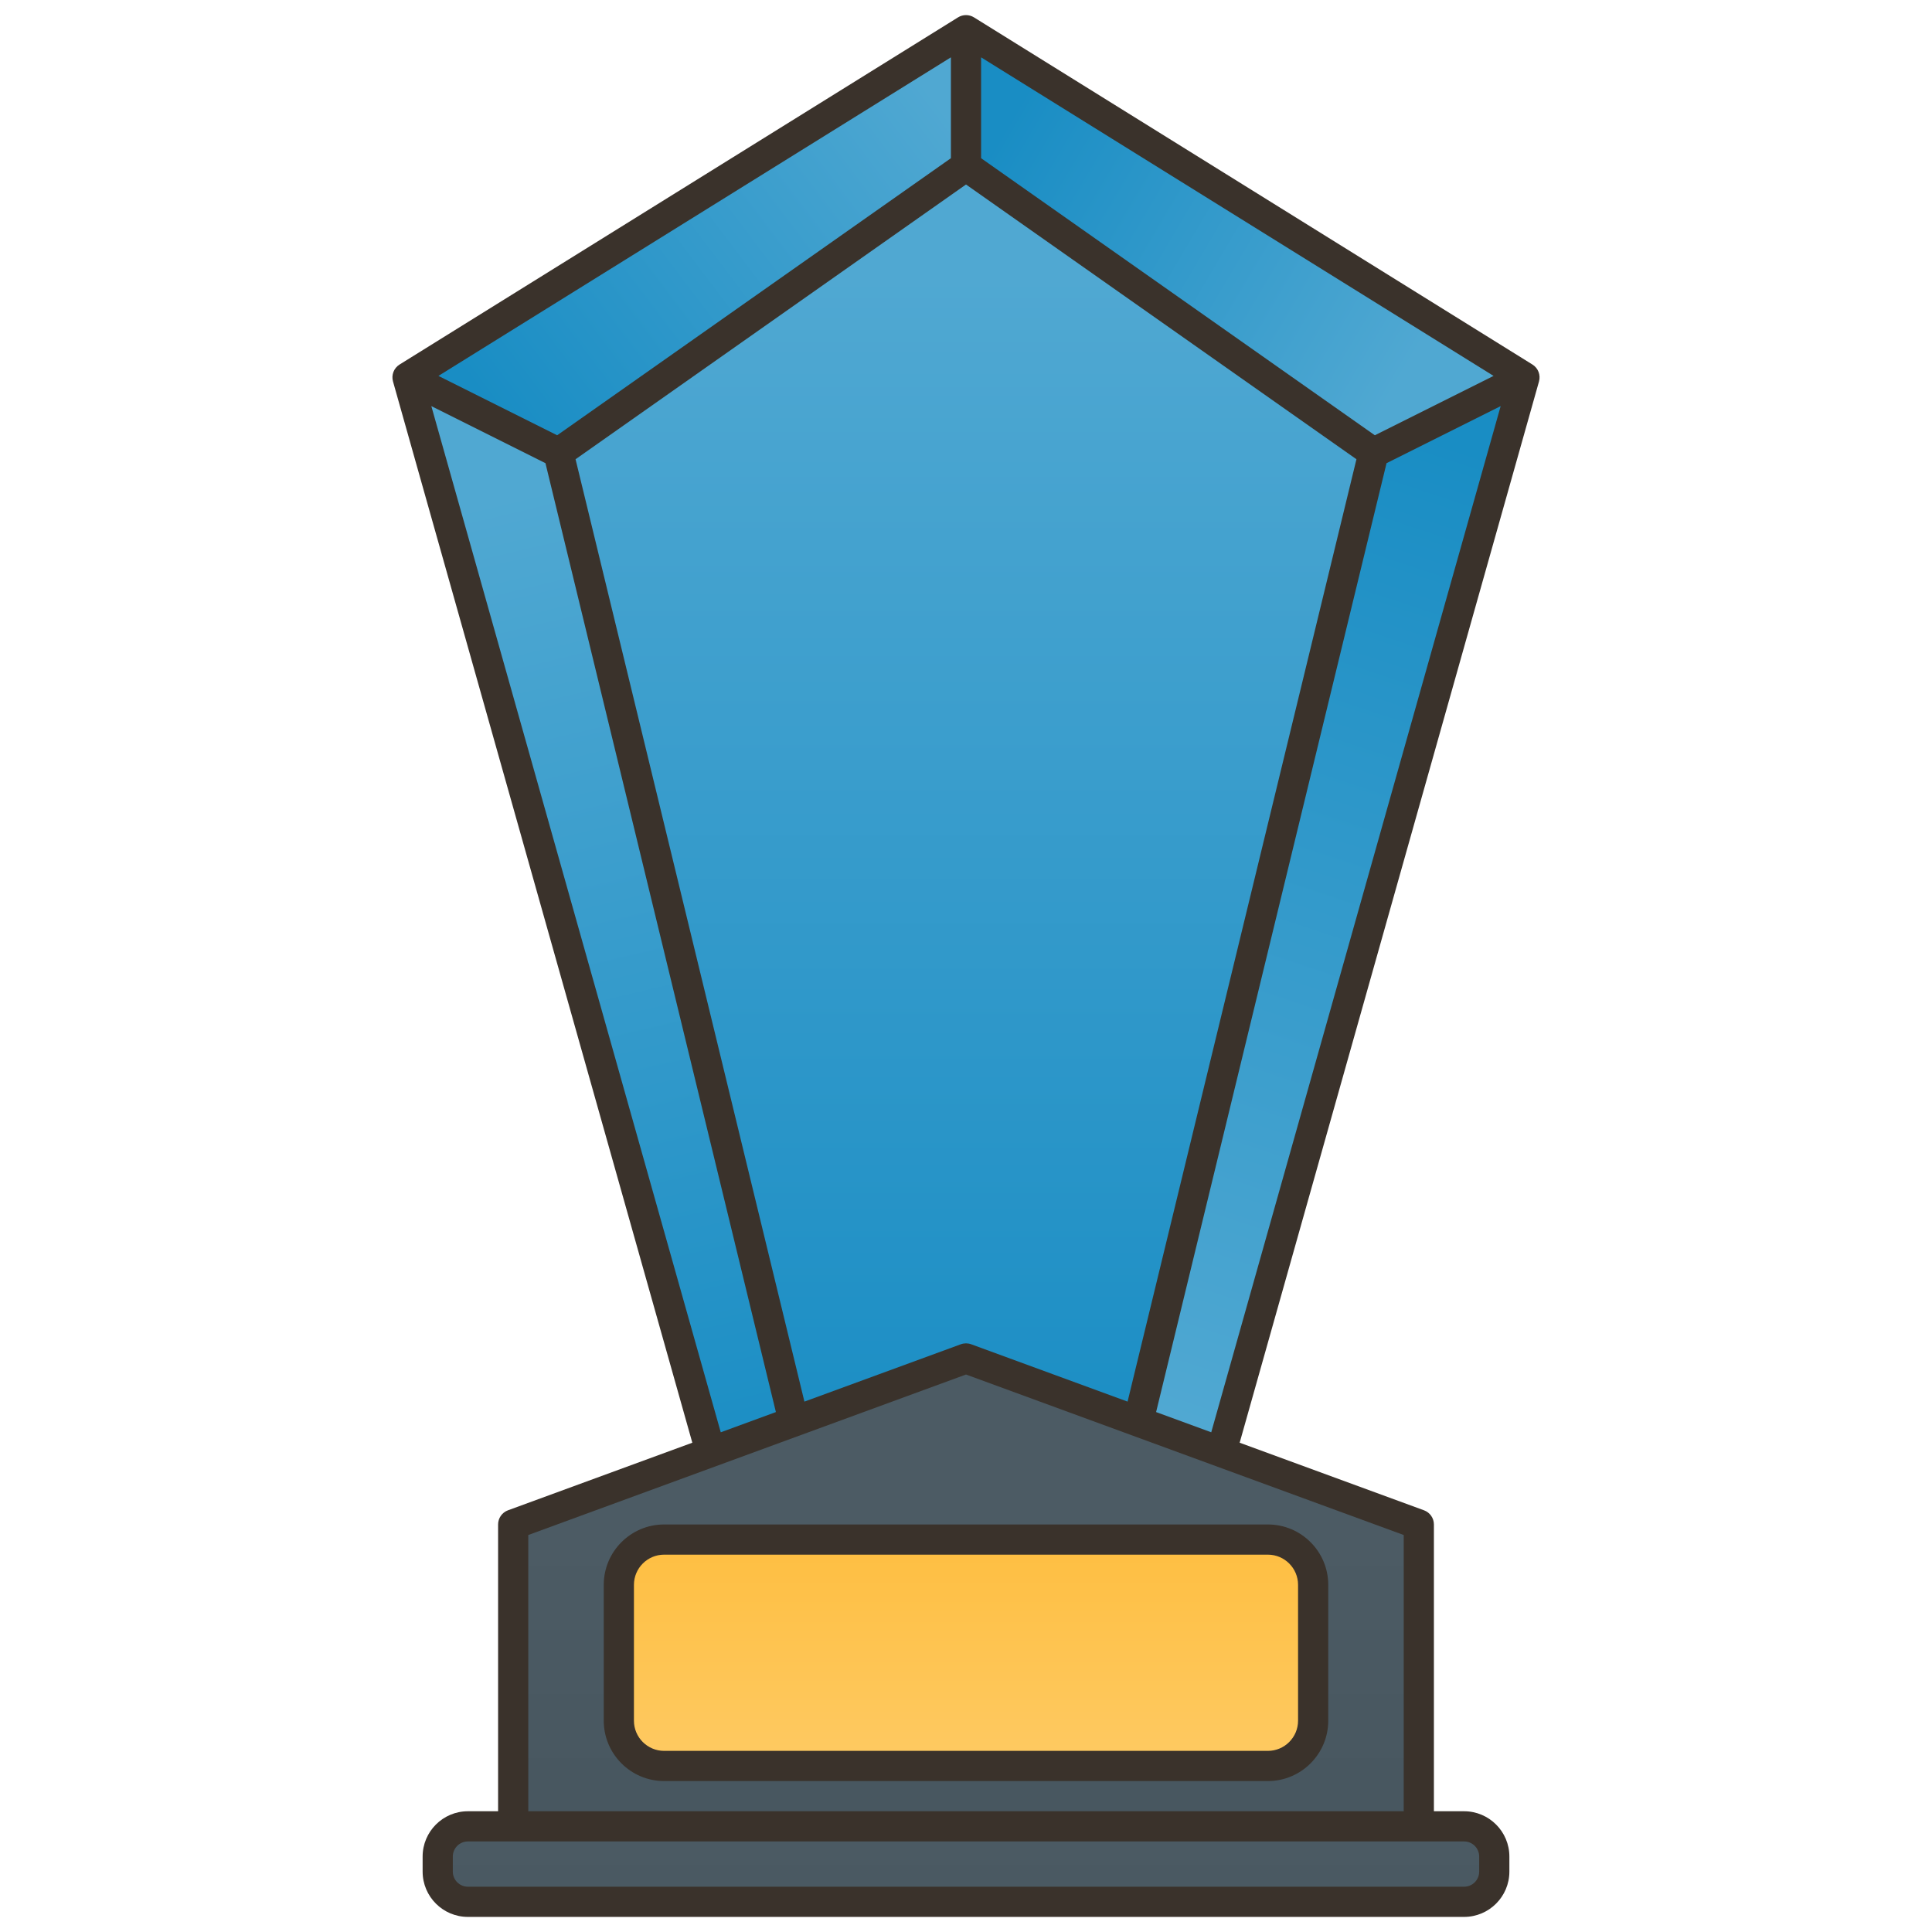 <svg id="Layer_33" enable-background="new 0 0 128 128" height="512" viewBox="0 0 128 128" width="512" xmlns="http://www.w3.org/2000/svg" xmlns:xlink="http://www.w3.org/1999/xlink"><linearGradient id="lg1"><stop offset="0" stop-color="#50a8d2"/><stop offset="1" stop-color="#198dc4"/></linearGradient><linearGradient id="SVGID_1_" gradientUnits="userSpaceOnUse" x1="61.531" x2="32.864" xlink:href="#lg1" y1="5.884" y2="27.551"/><linearGradient id="SVGID_2_" gradientUnits="userSpaceOnUse" x1="92.876" x2="66.042" xlink:href="#lg1" y1="25.073" y2="9.239"/><linearGradient id="SVGID_3_" gradientUnits="userSpaceOnUse" x1="76.096" x2="97.234" xlink:href="#lg1" y1="93.368" y2="29.585"/><linearGradient id="SVGID_4_" gradientUnits="userSpaceOnUse" x1="33.435" x2="49.208" xlink:href="#lg1" y1="32.826" y2="99.072"/><linearGradient id="SVGID_5_" gradientUnits="userSpaceOnUse" x1="64" x2="64" xlink:href="#lg1" y1="18.25" y2="98.297"/><linearGradient id="lg2"><stop offset="0" stop-color="#4c5b64"/><stop offset="1" stop-color="#485760"/></linearGradient><linearGradient id="SVGID_6_" gradientUnits="userSpaceOnUse" x1="64" x2="64" xlink:href="#lg2" y1="101.583" y2="118.583"/><linearGradient id="SVGID_7_" gradientUnits="userSpaceOnUse" x1="64" x2="64" xlink:href="#lg2" y1="121.25" y2="127.348"/><linearGradient id="SVGID_8_" gradientUnits="userSpaceOnUse" x1="64" x2="64" y1="101.583" y2="118.583"><stop offset="0" stop-color="#febe40"/><stop offset=".997" stop-color="#fecb66"/></linearGradient><path d="m64 2v9l-27 19-10-5z" fill="url(#SVGID_1_)"/><path d="m64 2v9l27 19 10-5z" fill="url(#SVGID_2_)"/><path d="m91 30 10-5-22 78-5-3z" fill="url(#SVGID_3_)"/><path d="m27 25 10 5 17 70-5 3z" fill="url(#SVGID_4_)"/><path d="m64 11-27 19 17 70h10 10l17-70z" fill="url(#SVGID_5_)"/><path d="m64 90-30 11v23.25h60v-23.25z" fill="url(#SVGID_6_)"/><path d="m97 126h-66c-1.1 0-2-.9-2-2v-1c0-1.1.9-2 2-2h66c1.1 0 2 .9 2 2v1c0 1.1-.9 2-2 2z" fill="url(#SVGID_7_)"/><path d="m84 117h-40c-1.65 0-3-1.35-3-3v-9c0-1.65 1.35-3 3-3h40c1.65 0 3 1.35 3 3v9c0 1.65-1.35 3-3 3z" fill="url(#SVGID_8_)"/><g fill="#3a322b"><path d="m101.528 24.151-37-23c-.323-.201-.732-.201-1.056 0l-37 23c-.378.235-.556.692-.435 1.121l19.831 70.311-12.213 4.478c-.393.145-.655.52-.655.939v19h-2c-1.654 0-3 1.346-3 3v1c0 1.654 1.346 3 3 3h66c1.654 0 3-1.346 3-3v-1c0-1.654-1.346-3-3-3h-2v-19c0-.419-.262-.794-.656-.939l-12.213-4.478 19.832-70.311c.12-.429-.057-.886-.435-1.121zm-10.441 4.687-26.087-18.357v-6.682l33.953 21.106zm-26.743 60.223c-.223-.081-.466-.081-.688 0l-10.361 3.799-15.163-62.434 25.868-18.203 25.868 18.203-15.163 62.434zm-27.431-60.223-7.866-3.933 33.953-21.106v6.682zm-8.336-1.932 7.561 3.781 15.267 62.866-3.653 1.34zm69.423 96.094v1c0 .551-.449 1-1 1h-66c-.551 0-1-.449-1-1v-1c0-.551.449-1 1-1h66c.551 0 1 .449 1 1zm-5-3h-58v-18.302l29-10.633 29 10.633zm-16.405-26.447 15.267-62.866 7.561-3.781-19.175 67.986z"/><path d="m40 105v9c0 2.206 1.794 4 4 4h40c2.206 0 4-1.794 4-4v-9c0-2.206-1.794-4-4-4h-40c-2.206 0-4 1.794-4 4zm46 0v9c0 1.103-.897 2-2 2h-40c-1.103 0-2-.897-2-2v-9c0-1.103.897-2 2-2h40c1.103 0 2 .897 2 2z"/></g></svg>